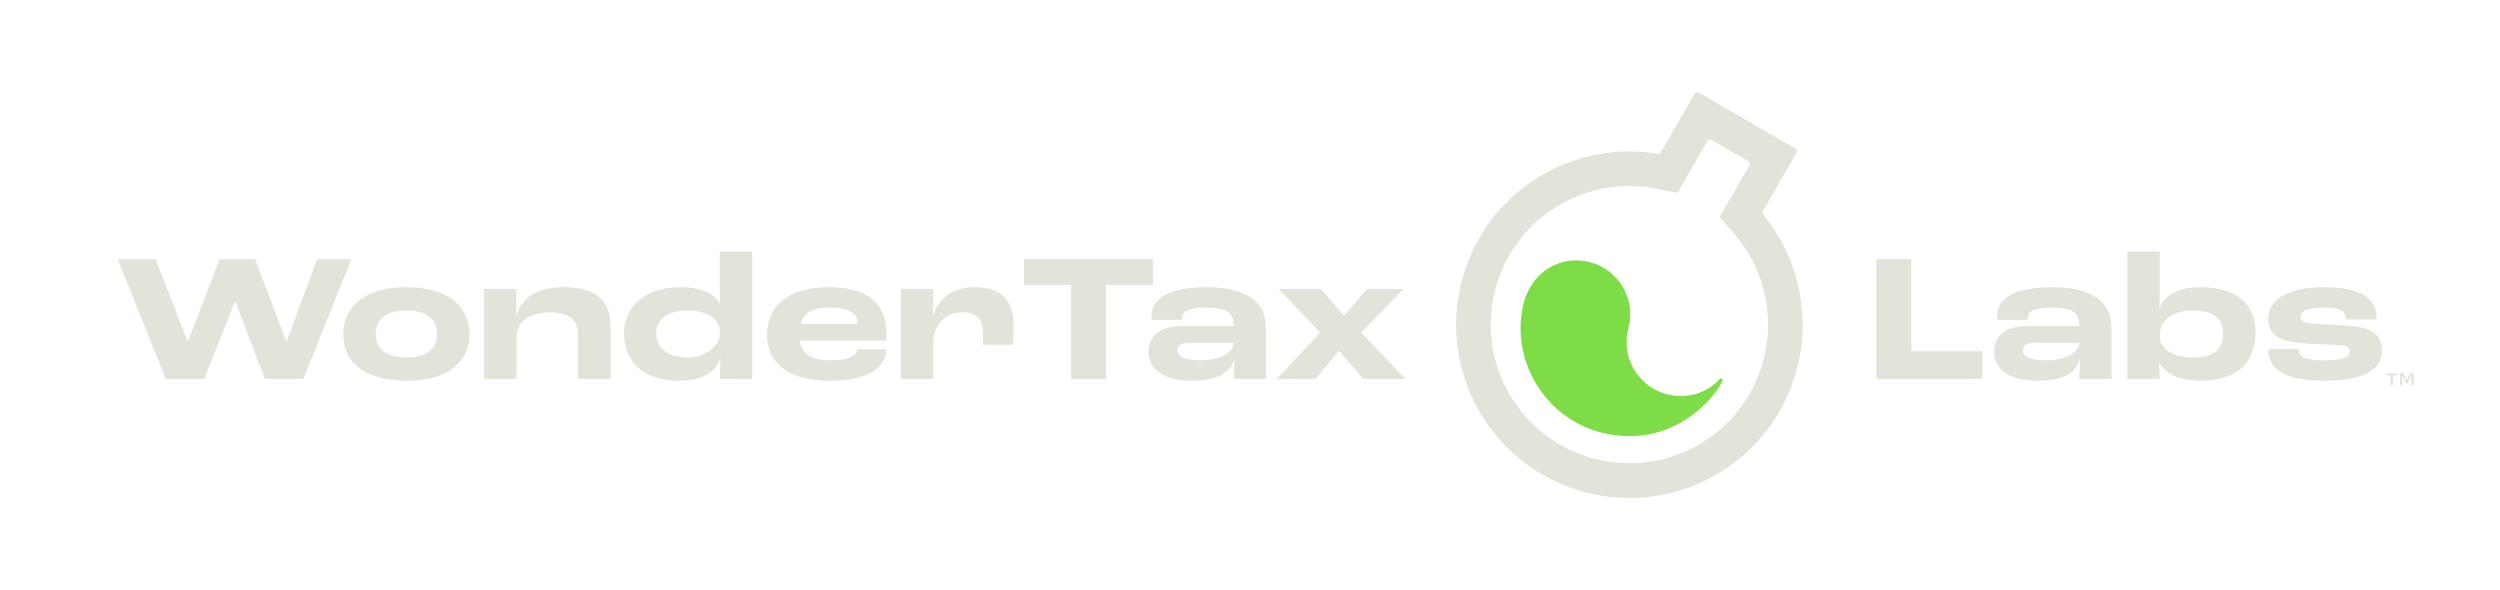 <?xml version="1.0" encoding="UTF-8"?>
<svg id="Logo" xmlns="http://www.w3.org/2000/svg" viewBox="0 0 2472.621 583.79">
  <defs>
    <style>
      .wtl-bottle {
        fill: #7edd47;
      }

      .wtl-bottle, .wtl-inside {
        stroke-width: 0px;
      }

      .wtl-inside {
        fill: #e1e4d9;
      }
    </style>
  </defs>
  <g id="Combined_Wordmark_and_Logo_Horizontal_Dark" data-name="Combined Wordmark and Logo Horizontal_Dark">
    <g>
      <path class="wtl-inside" d="M116.48,256.33h37.438l31.499,81.357h.36l31.498-81.357h34.919l30.959,81.357h.36l30.059-81.357h34.019l-47.518,118.436h-37.978l-29.339-76.497h-.36l-30.419,76.497h-37.978l-47.519-118.436Z"/>
      <path class="wtl-inside" d="M339.5,330.488c0-23.939,17.279-46.438,62.458-46.438s62.458,22.5,62.458,46.438c0,24.119-16.919,46.078-62.458,46.078-45.718,0-62.458-21.959-62.458-46.078ZM432.376,330.488c0-12.6-8.1-23.399-30.419-23.399-22.499,0-30.419,10.8-30.419,23.399,0,12.239,7.92,23.039,30.419,23.039,22.319,0,30.419-10.619,30.419-23.039Z"/>
      <path class="wtl-inside" d="M478.818,285.85h32.039l-.36,25.919h.36c5.58-16.92,19.259-27.72,47.158-27.72,34.379,0,45.718,16.2,45.718,37.799v52.918h-32.039v-44.278c0-12.06-6.66-21.599-28.259-21.599-17.459,0-32.579,7.56-32.579,25.379v40.498h-32.039v-88.916Z"/>
      <path class="wtl-inside" d="M617.237,329.228c0-24.659,19.619-45.179,55.438-45.179,22.139,0,33.659,6.481,38.878,16.02h.36v-51.298h32.039v125.995h-32.039c.18-4.5.54-13.14.72-19.799h-.36c-4.14,12.06-15.479,21.599-41.398,21.599-34.559,0-53.638-19.079-53.638-47.338ZM711.913,329.947v-2.16c0-10.799-10.44-20.699-32.039-20.699-20.159,0-30.778,9.54-30.778,22.319,0,14.76,11.159,24.119,30.238,24.119,20.879,0,32.579-13.14,32.579-23.579Z"/>
      <path class="wtl-inside" d="M876.611,336.967h-85.497c1.62,11.16,8.82,19.439,30.239,19.439,19.62,0,25.559-4.859,26.819-10.979h28.439c-.9,17.1-15.839,31.139-55.258,31.139-48.238,0-62.637-22.859-62.637-45.358,0-28.979,21.959-47.158,60.837-47.158,39.238,0,57.058,16.56,57.058,45.539v7.379ZM848.172,319.688c0-8.1-6.12-15.479-26.819-15.479-18.719,0-26.819,5.76-29.519,16.199h56.337v-.721Z"/>
      <path class="wtl-inside" d="M891.014,285.85h32.039l-.54,25.738h.54c5.04-14.759,17.279-27.539,40.679-27.539,29.519,0,38.878,16.2,38.878,38.519,0,7.56-.54,14.94-.9,18.359h-29.699c.18-1.98.36-5.579.36-8.999,0-14.94-4.5-23.039-19.98-23.039-20.519,0-29.339,15.659-29.339,31.139v34.738h-32.039v-88.916Z"/>
      <path class="wtl-inside" d="M1059.311,281.89h-46.618v-25.56h127.794v25.56h-46.618v92.876h-34.559v-92.876Z"/>
      <path class="wtl-inside" d="M1135.993,348.307c0-14.579,9.18-25.919,34.199-25.919h49.858v-1.26c0-12.06-7.2-16.919-27.539-16.919-18.719,0-23.399,5.22-23.399,10.44,0,.18,0,.72.18,1.619h-30.239c-.18-1.619-.18-2.88-.18-3.239,0-16.92,15.299-28.98,54.898-28.98,38.698,0,58.317,14.4,58.317,40.139v50.578h-32.039c.36-6.12.9-14.22.9-19.799h-.18c-3.6,12.779-14.219,21.599-42.298,21.599-32.759,0-42.478-15.479-42.478-28.259ZM1220.049,339.667v-.72h-40.139c-10.799,0-15.479,1.8-15.479,7.56,0,5.58,6.12,9.899,23.039,9.899,21.599,0,32.579-9.359,32.579-16.739Z"/>
      <path class="wtl-inside" d="M1305.729,328.867l-41.038-43.018h41.578l23.039,26.459,22.679-26.459h36.179l-41.938,43.018,43.738,45.898h-41.579l-24.119-27.898-23.039,27.898h-38.339l42.838-45.898Z"/>
    </g>
    <g>
      <path class="wtl-inside" d="M1855.815,256.33h34.559v91.076h70.197v27.359h-104.755v-118.436Z"/>
      <path class="wtl-inside" d="M1972.273,348.307c0-14.579,9.18-25.919,34.199-25.919h49.858v-1.26c0-12.06-7.2-16.919-27.539-16.919-18.719,0-23.399,5.22-23.399,10.44,0,.18,0,.72.18,1.619h-30.239c-.18-1.619-.18-2.88-.18-3.239,0-16.92,15.299-28.98,54.898-28.98,38.698,0,58.317,14.4,58.317,40.139v50.578h-32.039c.36-6.12.9-14.22.9-19.799h-.18c-3.6,12.779-14.219,21.599-42.298,21.599-32.759,0-42.478-15.479-42.478-28.259ZM2056.329,339.667v-.72h-40.139c-10.799,0-15.479,1.8-15.479,7.56,0,5.58,6.12,9.899,23.039,9.899,21.599,0,32.579-9.359,32.579-16.739Z"/>
      <path class="wtl-inside" d="M2135.53,357.847h-.18c0,4.68.36,11.699.72,16.919h-32.039v-125.995h32.039v40.679c0,4.68-.18,11.34-.36,14.94h.36c3.78-10.26,15.119-20.34,40.318-20.34,36.358,0,54.357,17.1,54.357,44.459,0,31.858-20.159,48.058-54.357,48.058-27.719,0-38.338-12.06-40.858-18.719ZM2198.707,329.408c0-13.499-8.999-22.319-29.699-22.319-20.879,0-32.938,10.08-32.938,24.659v.54c0,11.52,10.62,21.239,33.119,21.239,20.519,0,29.519-7.56,29.519-24.119Z"/>
      <path class="wtl-inside" d="M2243.35,345.247h30.239c.18,5.76,2.52,11.159,24.659,11.159,21.419,0,25.739-3.6,25.739-9,0-2.699-1.62-5.039-7.38-5.76-6.839-.899-17.279-.899-26.998-1.44-17.459-.72-30.059-2.7-36.719-6.66-6.66-3.959-9.54-10.619-9.54-18.179,0-18.72,19.259-31.319,54.898-31.319,42.658,0,52.377,14.58,52.377,31.859h-30.239c-.18-6.479-3.24-11.699-21.239-11.699-17.64,0-23.759,3.6-23.759,9.179,0,3.42,1.98,5.22,8.46,6.3,6.12.9,15.299.9,27.179,1.62,13.319.72,25.379,1.8,32.759,5.22,8.279,3.78,12.239,10.8,12.239,19.8,0,14.399-10.08,30.238-57.777,30.238s-54.898-17.819-54.898-31.318Z"/>
    </g>
    <path class="wtl-inside" d="M2364.549,371.088h-4.722v-1.861h11.616v1.861h-4.757v9.858h-2.137v-9.858ZM2373.786,369.227h3.481l3.206,6.583h.069l3.206-6.583h3.481v11.72h-2.137v-9.549l-.241-.034-3.998,8.135h-.69l-3.998-8.135-.241.034v9.549h-2.137v-11.72Z"/>
    <g>
      <path class="wtl-inside" d="M1743.517,208.79l33.384-57.799c.797-1.395.299-3.289-1.096-4.086l-95.667-55.308c-1.395-.797-3.289-.299-4.086,1.096l-33.384,57.899c-.598,1.096-1.893,1.694-3.089,1.495-70.355-11.659-140.81,21.425-176.486,83.41-47.236,81.816-19.134,186.85,62.782,234.086,82.015,47.335,186.85,19.233,234.086-62.782,35.676-61.885,29.198-139.415-16.044-194.524-.797-.997-.897-2.292-.299-3.388l-.1-.1ZM1542.915,439.787c-65.572-37.868-87.994-121.777-50.126-187.349,11.958-20.728,29.099-37.968,49.827-49.926h.199c29.198-17.041,63.679-22.522,96.764-15.646l17.34,3.587c1.296.299,2.591-.299,3.189-1.395l28.601-49.528c.797-1.395,2.691-1.893,4.086-1.096l36.373,21.027c1.395.797,1.893,2.691,1.096,4.086l-28.601,49.428c-.598,1.096-.498,2.491.399,3.488l11.759,13.154c50.425,56.504,45.641,143.102-10.862,193.627-44.147,39.463-108.622,46.14-159.944,16.543h-.1Z"/>
      <path class="wtl-bottle" d="M1583.075,427.728c69.359,17.24,111.413-31.889,120.581-51.023.797-1.794-1.395-3.388-2.691-1.893-10.165,11.46-30.195,21.824-55.009,14.35-27.106-8.67-42.652-36.971-35.377-64.476,7.673-28.401-9.268-57.699-37.669-65.273-27.405-7.773-57.301,7.972-65.771,39.662-13.951,54.809,18.934,113.505,75.936,128.553v.1Z"/>
    </g>
  </g>
</svg>